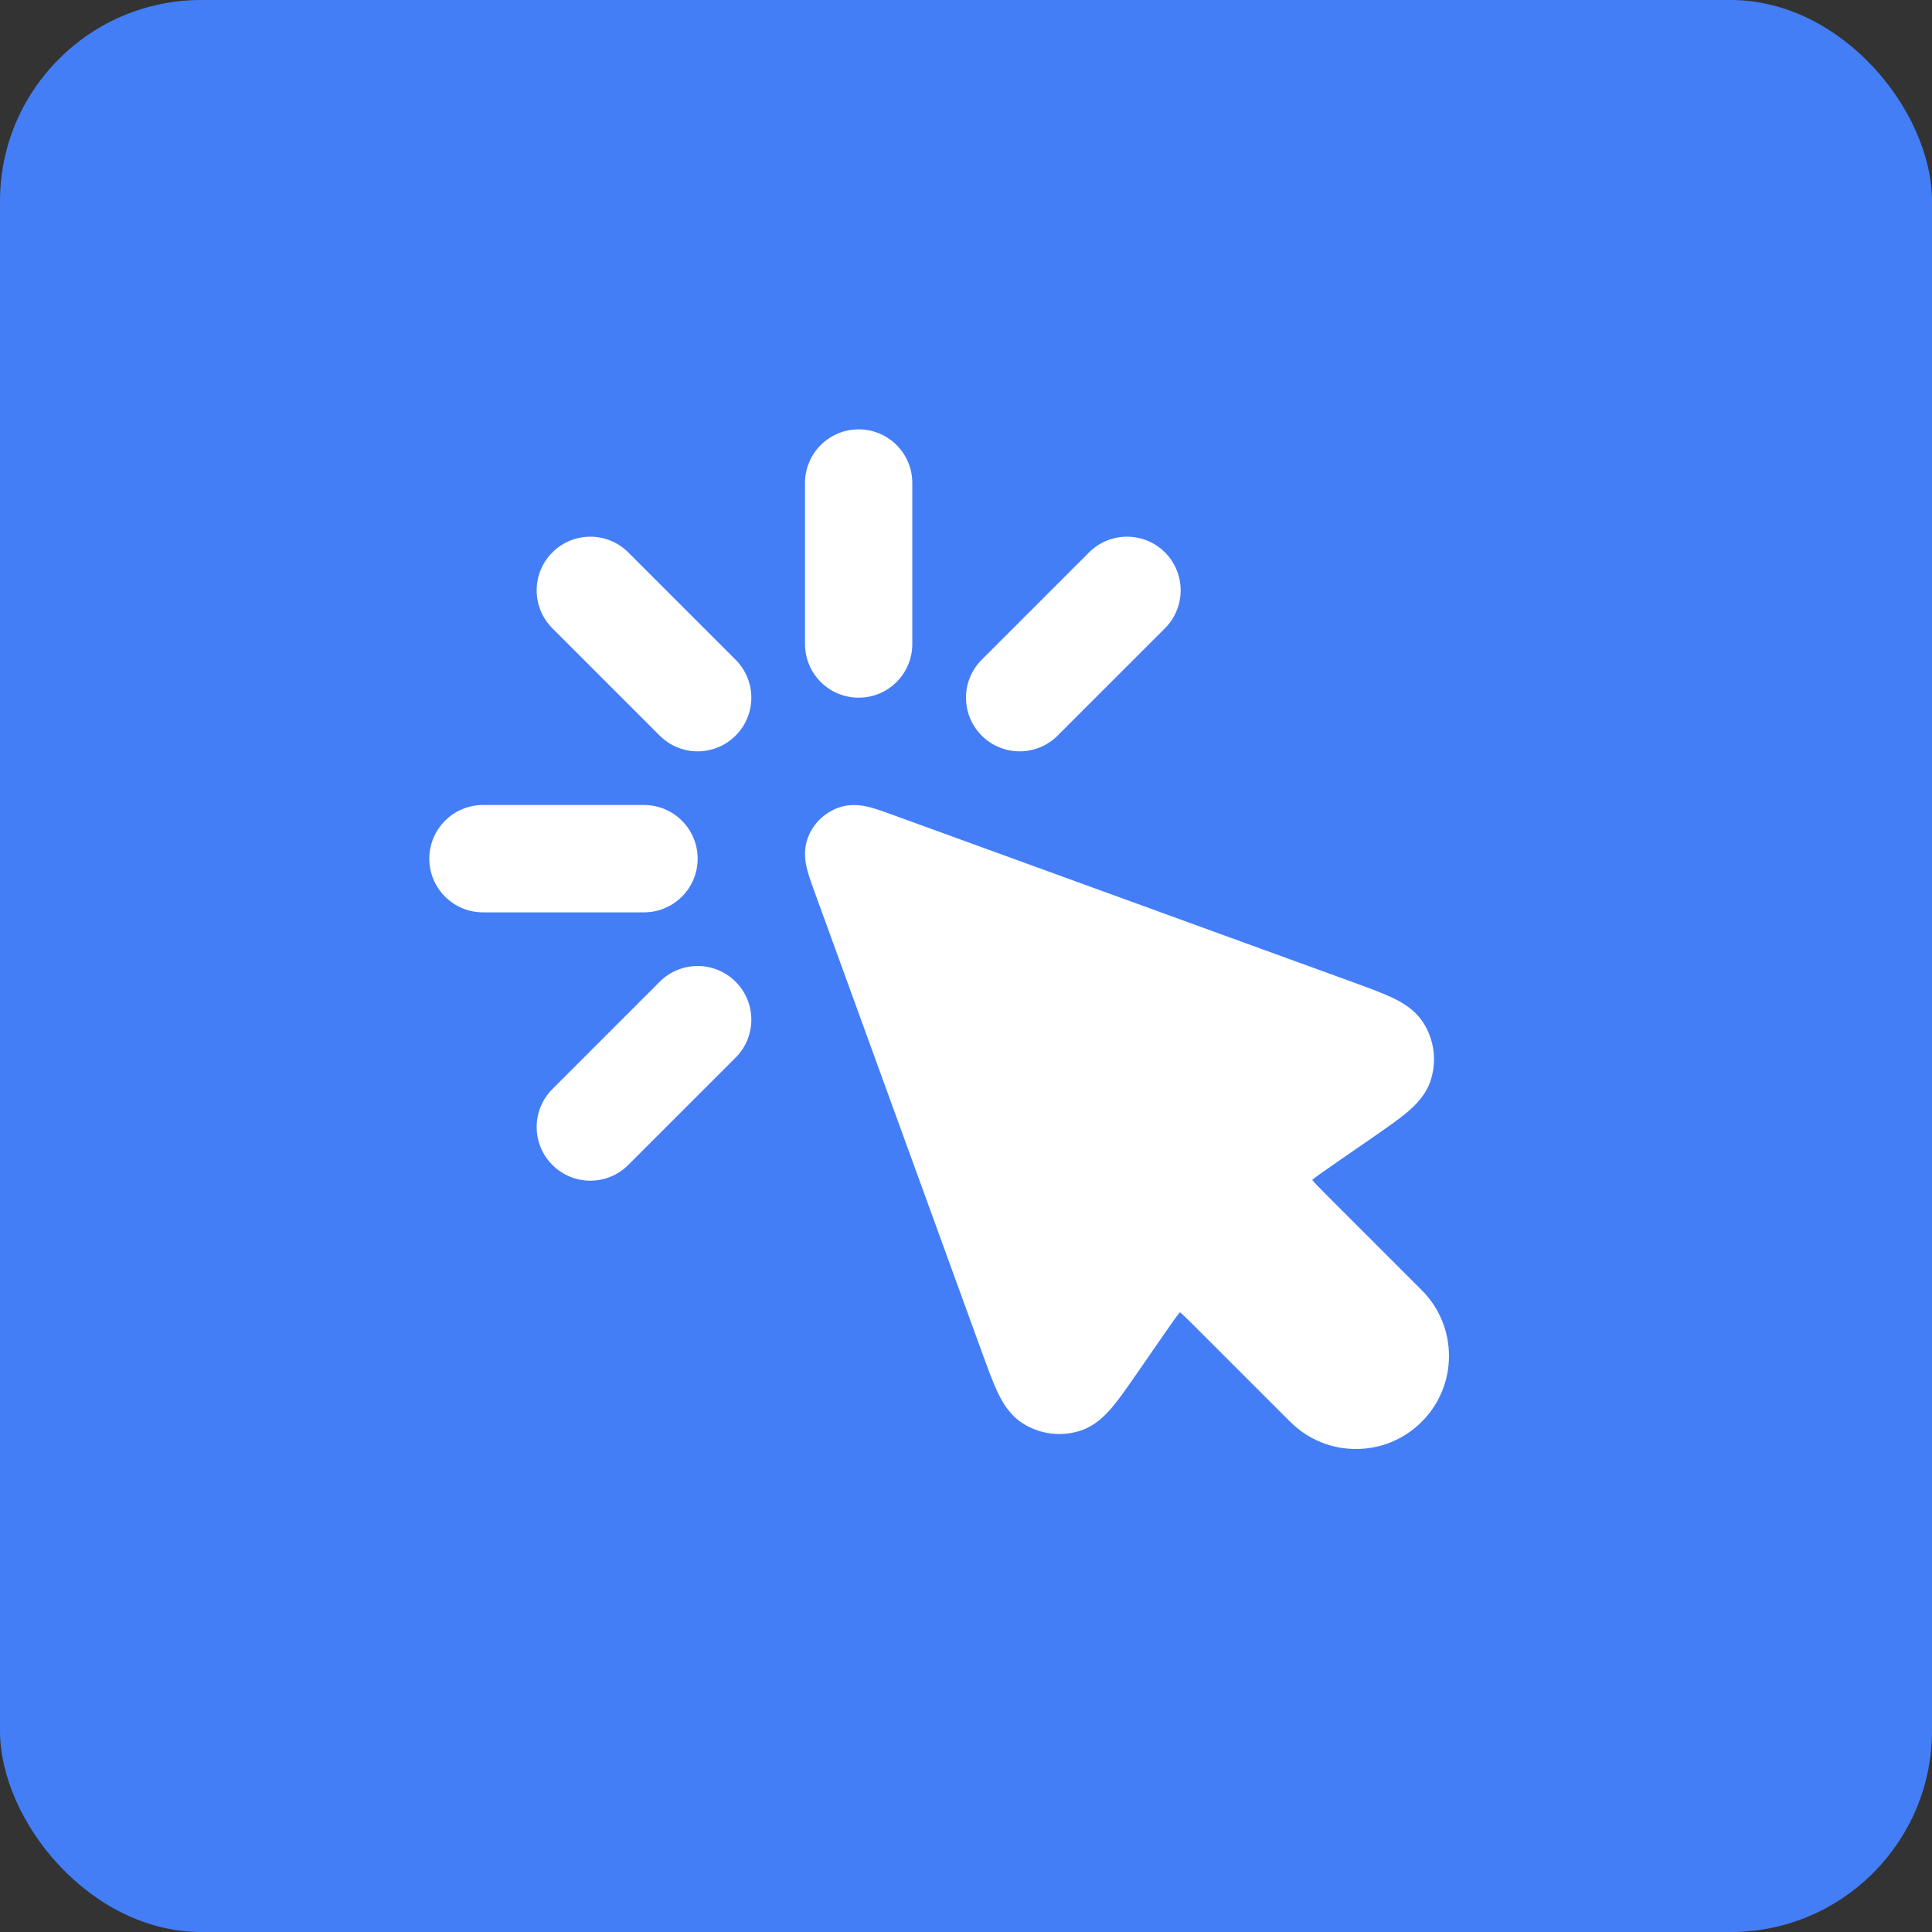 <svg width="48" height="48" viewBox="0 0 48 48" fill="none" xmlns="http://www.w3.org/2000/svg">
<rect x="0" y="0" width="48" height="48" fill="#333333" stroke="none"/>
<rect width="48" height="48" rx="5" fill="#437EF7"/>
<path d="M22.666 12C22.666 11.264 22.07 10.667 21.333 10.667C20.597 10.667 20 11.264 20 12V16C20 16.737 20.597 17.334 21.333 17.334C22.07 17.334 22.666 16.737 22.666 16V12Z" fill="white"/>
<path d="M15.609 13.724C15.089 13.204 14.244 13.204 13.724 13.724C13.203 14.245 13.203 15.089 13.724 15.61L16.39 18.276C16.911 18.797 17.755 18.797 18.276 18.276C18.797 17.756 18.797 16.912 18.276 16.391L15.609 13.724Z" fill="white"/>
<path d="M28.943 15.61C29.463 15.089 29.463 14.245 28.943 13.724C28.422 13.204 27.578 13.204 27.057 13.724L24.39 16.391C23.87 16.912 23.87 17.756 24.39 18.276C24.911 18.797 25.755 18.797 26.276 18.276L28.943 15.61Z" fill="white"/>
<path d="M12 20C11.264 20 10.666 20.597 10.666 21.334C10.666 22.07 11.264 22.667 12 22.667H16C16.736 22.667 17.333 22.07 17.333 21.334C17.333 20.597 16.736 20 16 20H12Z" fill="white"/>
<path d="M18.276 26.276C18.797 25.756 18.797 24.912 18.276 24.391C17.755 23.87 16.911 23.87 16.39 24.391L13.724 27.058C13.203 27.578 13.203 28.422 13.724 28.943C14.244 29.464 15.089 29.464 15.609 28.943L18.276 26.276Z" fill="white"/>
<path d="M21.623 20.059C21.787 20.102 21.982 20.173 22.174 20.243L33.628 24.408C33.996 24.542 34.325 24.662 34.578 24.781C34.829 24.899 35.153 25.081 35.364 25.413C35.633 25.836 35.7 26.356 35.547 26.833C35.428 27.208 35.161 27.466 34.947 27.645C34.733 27.824 34.445 28.023 34.124 28.246L33.081 28.967C32.84 29.134 32.705 29.229 32.613 29.305L32.601 29.315L32.611 29.327C32.688 29.418 32.804 29.535 33.011 29.743L35.323 32.054C36.225 32.957 36.225 34.42 35.323 35.323C34.42 36.226 32.956 36.226 32.054 35.323L29.742 33.012C29.535 32.804 29.417 32.688 29.326 32.611L29.314 32.602L29.305 32.613C29.229 32.705 29.134 32.841 28.967 33.082L28.245 34.124C28.023 34.446 27.824 34.733 27.644 34.948C27.465 35.161 27.208 35.428 26.833 35.548C26.355 35.7 25.835 35.633 25.413 35.365C25.08 35.154 24.899 34.83 24.78 34.578C24.661 34.325 24.541 33.996 24.408 33.629L20.243 22.174C20.173 21.982 20.102 21.788 20.059 21.624C20.018 21.469 19.949 21.169 20.06 20.846C20.187 20.477 20.477 20.188 20.846 20.061C21.168 19.95 21.469 20.018 21.623 20.059Z" fill="white"/>
</svg>
